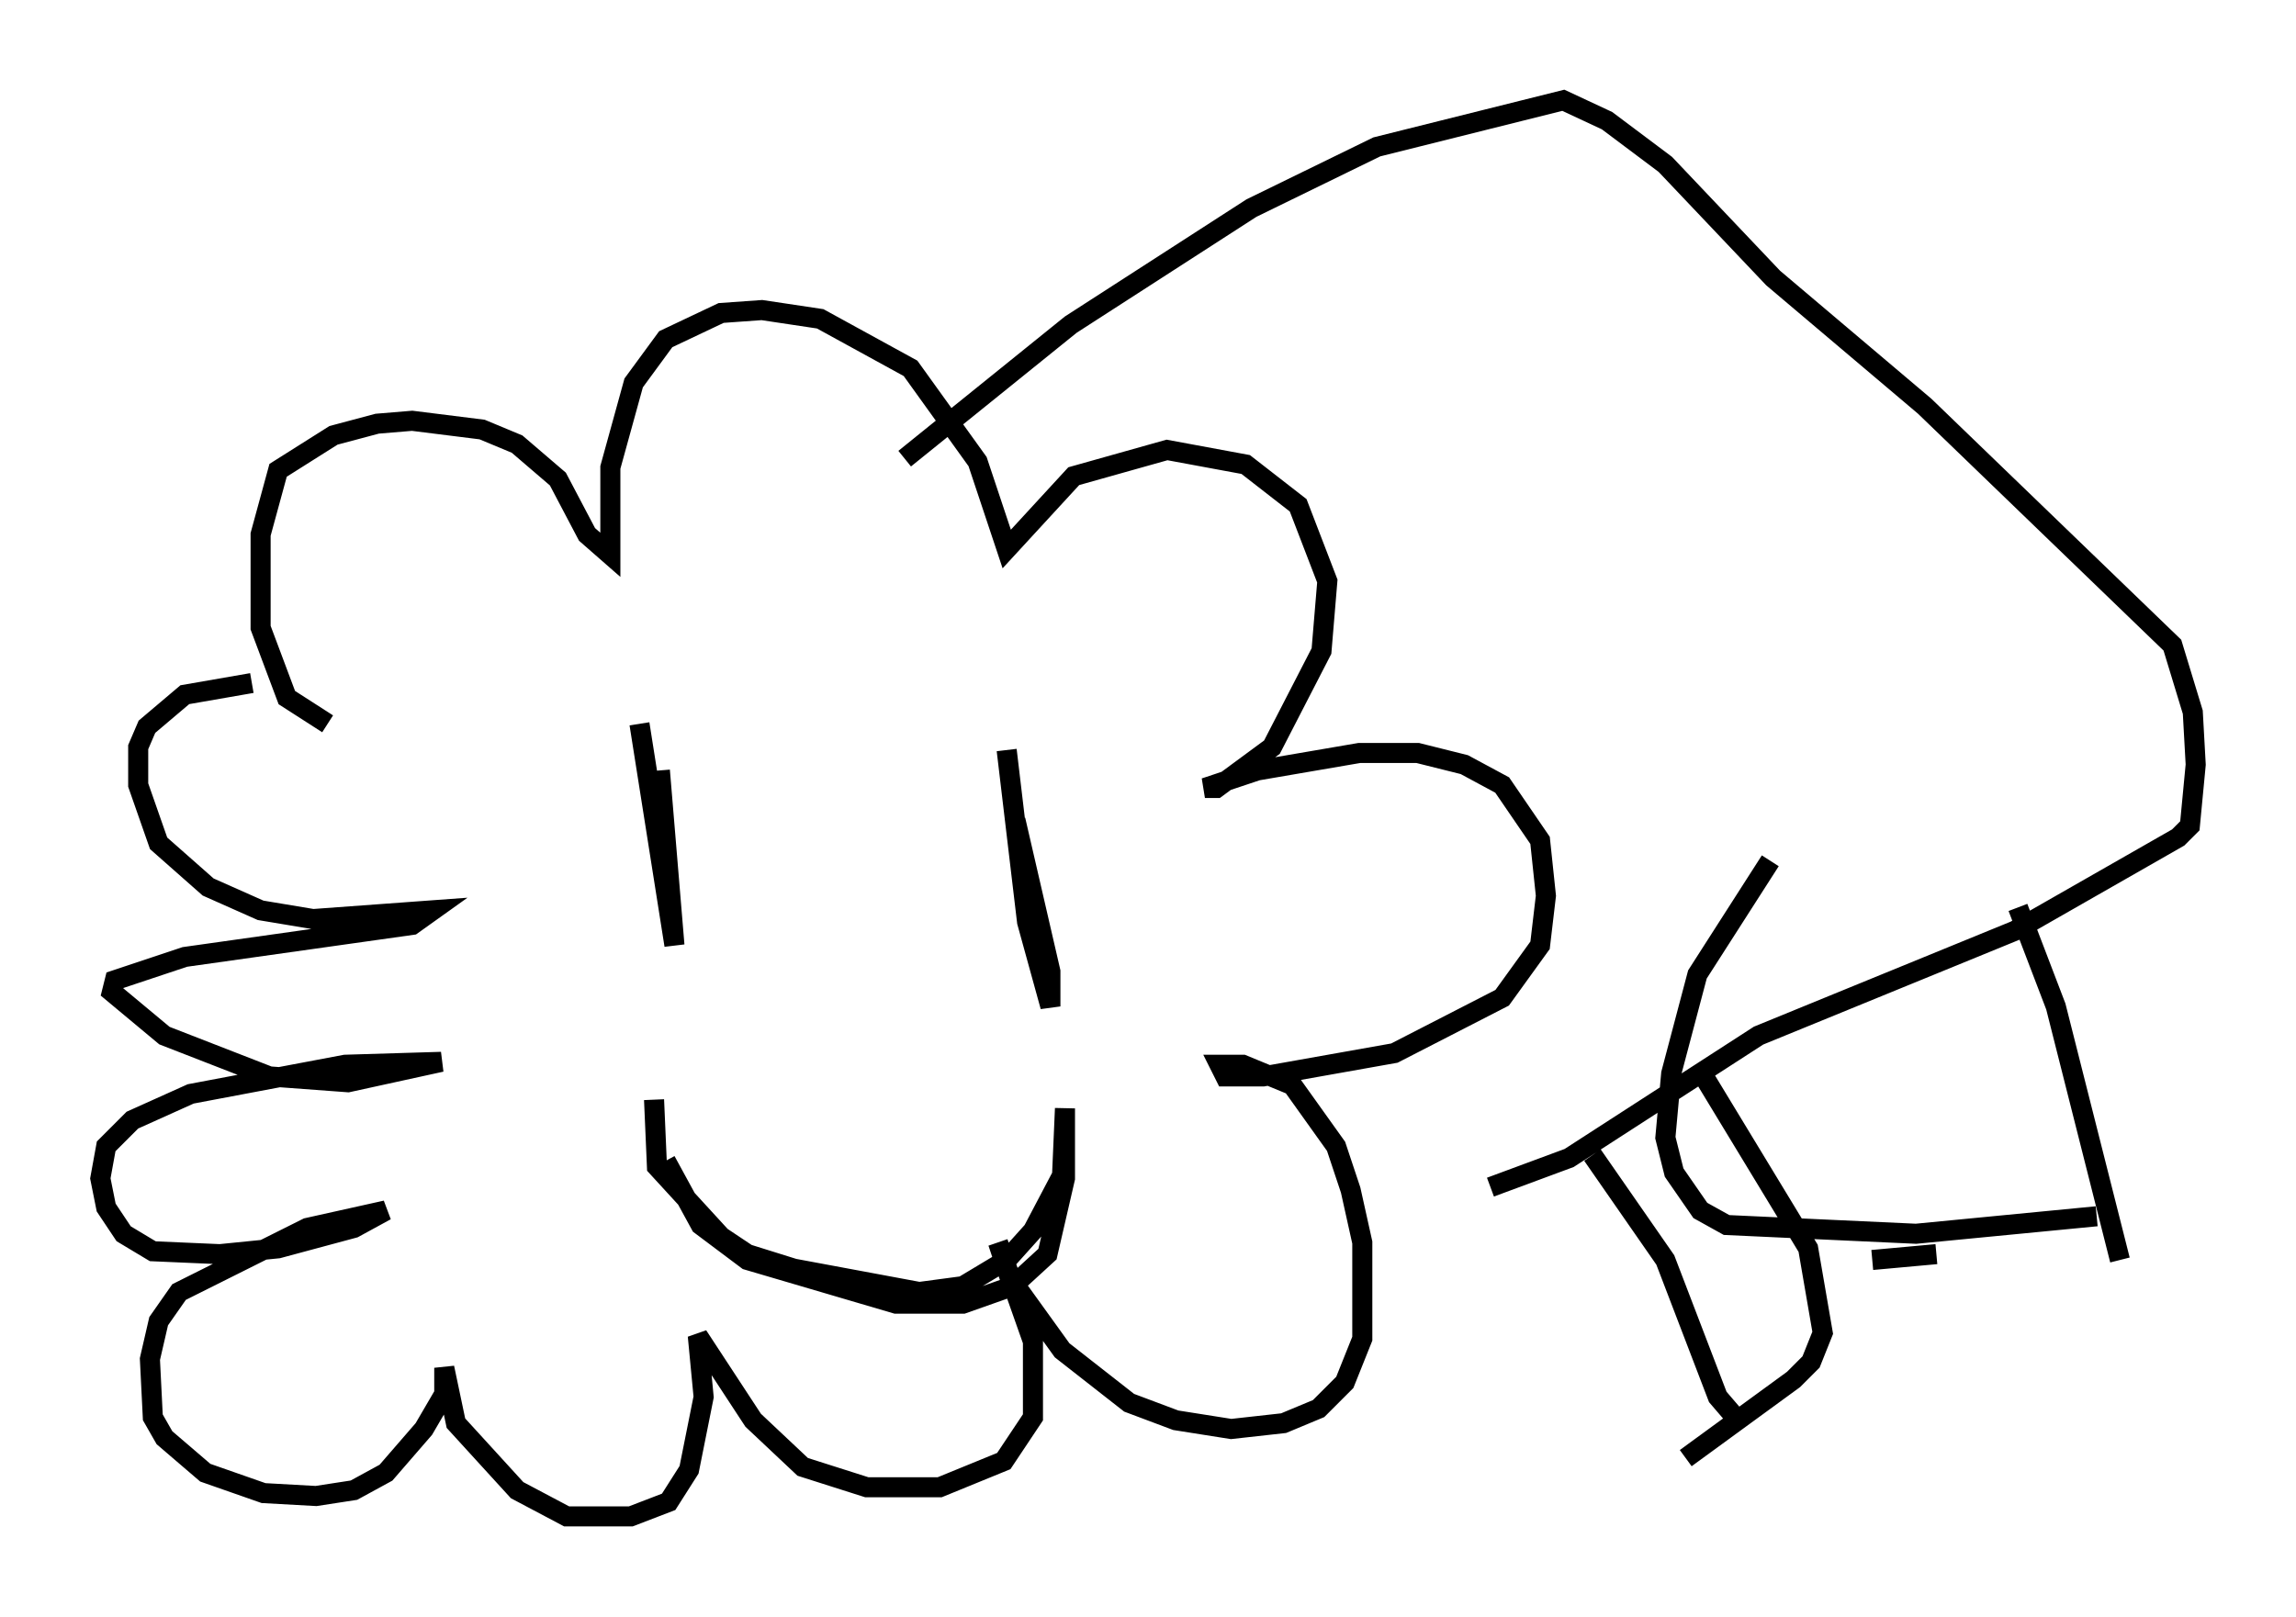 <?xml version="1.0" encoding="utf-8" ?>
<svg baseProfile="full" height="80.592" version="1.1" width="114.436" xmlns="http://www.w3.org/2000/svg" xmlns:ev="http://www.w3.org/2001/xml-events" xmlns:xlink="http://www.w3.org/1999/xlink"><defs /><rect fill="white" height="80.592" width="114.436" x="0" y="0" /><path d="M14.441, 34.195 m-1.888, -0.145 l-3.341, 0.581 -1.888, 1.598 l-0.436, 1.017 0.0, 1.888 l1.017, 2.905 2.469, 2.179 l2.615, 1.162 2.615, 0.436 l5.955, -0.436 -1.017, 0.726 l-11.33, 1.598 -3.486, 1.162 l-0.145, 0.581 2.615, 2.179 l5.229, 2.034 3.922, 0.291 l4.648, -1.017 -4.793, 0.145 l-7.698, 1.453 -2.905, 1.307 l-1.307, 1.307 -0.291, 1.598 l0.291, 1.453 0.872, 1.307 l1.453, 0.872 3.341, 0.145 l2.905, -0.291 3.777, -1.017 l1.598, -0.872 -3.922, 0.872 l-6.391, 3.196 -1.017, 1.453 l-0.436, 1.888 0.145, 2.905 l0.581, 1.017 2.034, 1.743 l2.905, 1.017 2.615, 0.145 l1.888, -0.291 1.598, -0.872 l1.888, -2.179 1.017, -1.743 l0.0, -1.307 0.581, 2.76 l3.05, 3.341 2.469, 1.307 l3.196, 0.0 1.888, -0.726 l1.017, -1.598 0.726, -3.631 l-0.291, -3.05 2.76, 4.212 l2.469, 2.324 3.196, 1.017 l3.631, 0.0 3.196, -1.307 l1.453, -2.179 0.0, -3.777 l-1.743, -4.939 0.581, 1.743 l2.615, 3.631 3.341, 2.615 l2.324, 0.872 2.76, 0.436 l2.615, -0.291 1.743, -0.726 l1.307, -1.307 0.872, -2.179 l0.0, -4.793 -0.581, -2.615 l-0.726, -2.179 -2.179, -3.05 l-2.469, -1.017 -1.162, 0.0 l0.291, 0.581 1.888, 0.0 l6.536, -1.162 5.374, -2.76 l1.888, -2.615 0.291, -2.469 l-0.291, -2.76 -1.888, -2.76 l-1.888, -1.017 -2.324, -0.581 l-2.905, 0.0 -5.084, 0.872 l-2.615, 0.872 0.581, 0.0 l2.76, -2.034 2.469, -4.793 l0.291, -3.486 -1.453, -3.777 l-2.615, -2.034 -3.922, -0.726 l-4.648, 1.307 -3.341, 3.631 l-1.453, -4.358 -3.341, -4.648 l-4.503, -2.469 -2.905, -0.436 l-2.034, 0.145 -2.76, 1.307 l-1.598, 2.179 -1.162, 4.212 l0.0, 4.358 -1.162, -1.017 l-1.453, -2.76 -2.034, -1.743 l-1.743, -0.726 -3.486, -0.436 l-1.743, 0.145 -2.179, 0.581 l-2.76, 1.743 -0.872, 3.196 l0.0, 4.648 1.307, 3.486 l2.034, 1.307 m15.542, 0.0 l1.743, 11.039 -0.726, -8.715 m17.285, -1.017 l1.017, 8.57 1.162, 4.212 l0.0, -1.743 -1.743, -7.553 m-17.43, 16.994 l1.743, 3.196 2.324, 1.743 l7.408, 2.179 3.341, 0.0 l2.469, -0.872 1.743, -1.598 l0.872, -3.777 0.0, -3.486 l-0.145, 3.341 -1.453, 2.76 l-1.307, 1.453 -2.179, 1.307 l-2.179, 0.291 -6.246, -1.162 l-2.324, -0.726 -1.307, -0.872 l-3.196, -3.486 -0.145, -3.341 m12.492, -31.955 l8.279, -6.682 9.006, -5.81 l6.246, -3.05 9.296, -2.324 l2.179, 1.017 2.905, 2.179 l5.374, 5.665 7.553, 6.391 l12.346, 11.911 1.017, 3.341 l0.145, 2.615 -0.291, 3.05 l-0.581, 0.581 -8.134, 4.648 l-12.782, 5.229 -9.441, 6.101 l-3.922, 1.453 m5.084, -1.598 l3.631, 5.229 2.615, 6.827 l0.872, 1.017 m14.089, -25.419 l1.888, 4.939 3.196, 12.637 m-21.642, 9.877 l5.374, -3.922 0.872, -0.872 l0.581, -1.453 -0.726, -4.212 l-5.374, -8.86 m8.57, 9.441 l3.196, -0.291 m7.989, -1.888 l-9.006, 0.872 -9.441, -0.436 l-1.307, -0.726 -1.307, -1.888 l-0.436, -1.743 0.291, -3.196 l1.307, -4.939 3.631, -5.665 " fill="none" stroke="black" stroke-width="1" /></svg>